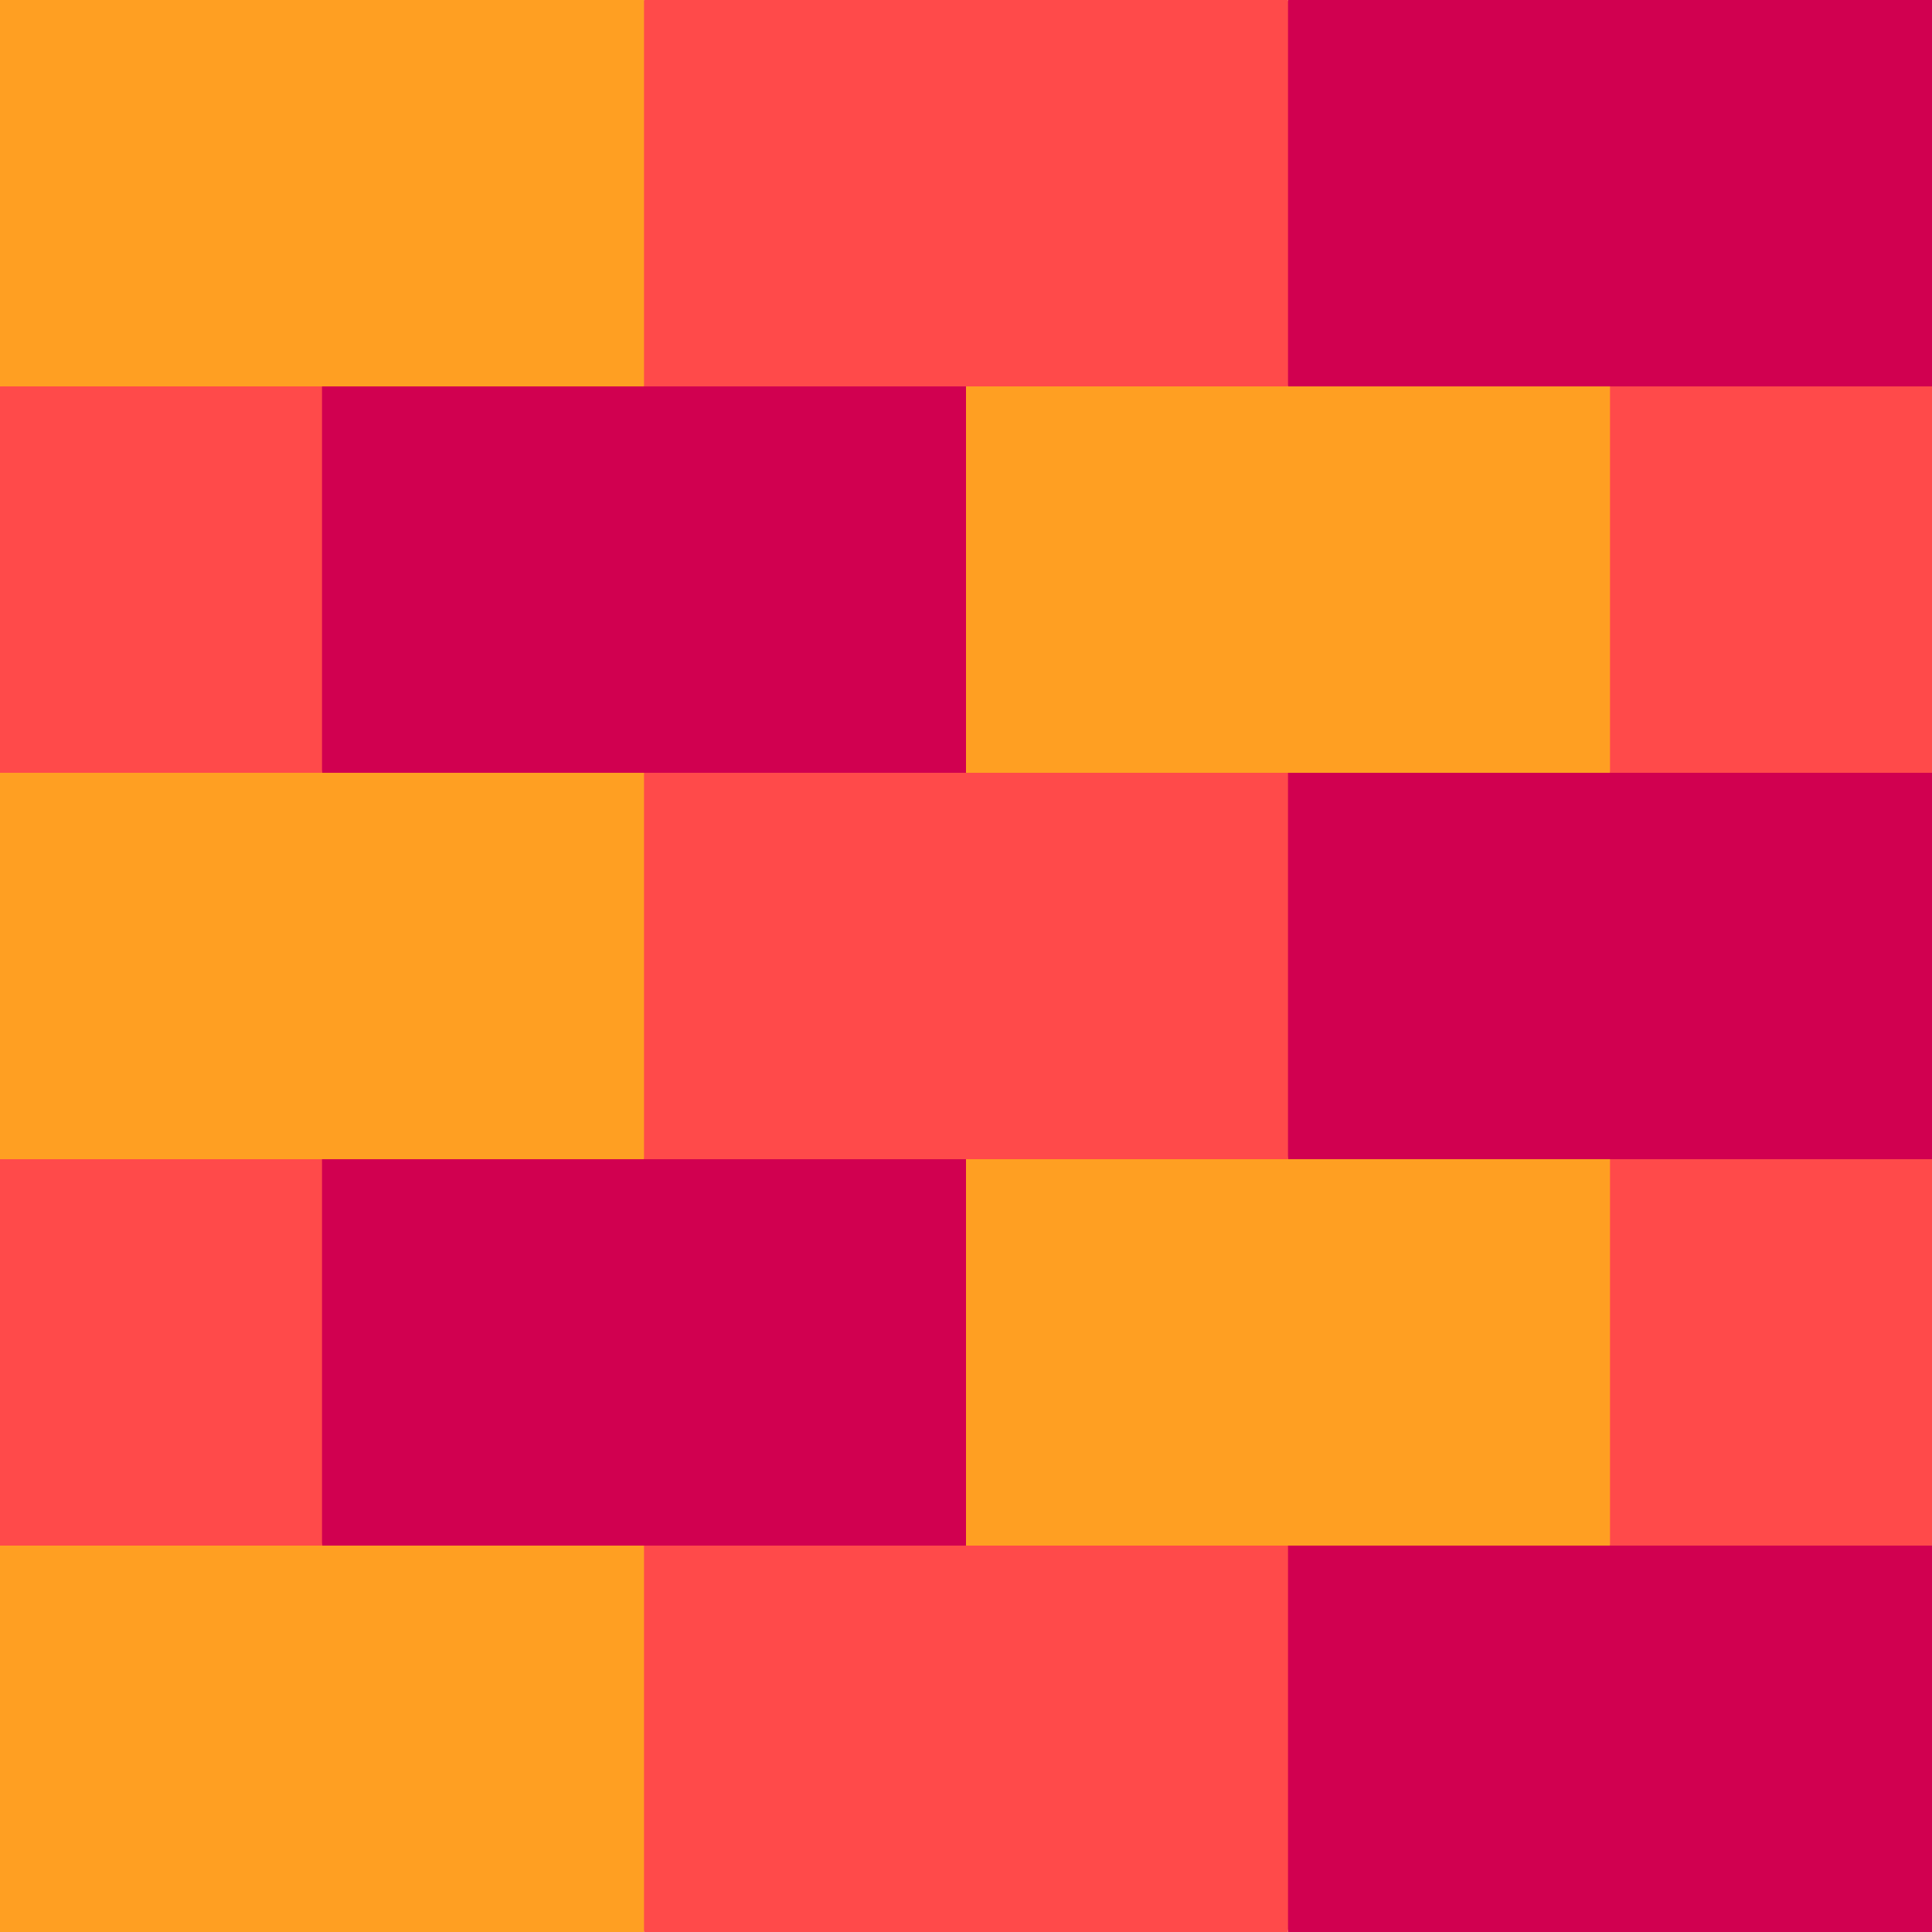 <svg height="512pt" viewBox="0 0 512 512" width="512pt" xmlns="http://www.w3.org/2000/svg"><path d="m512 409.602-190.684-20.016 20.02 122.414h170.664zm0 0" fill="#d10050"/><path d="m150.652 389.586 20.016 122.414h170.668v-122.414zm0 0" fill="#ff4a4a"/><path d="m0 409.602v102.398h170.668v-122.414zm0 0" fill="#ff9f22"/><path d="m512 307.199-105.348-20.016 20.016 122.418h85.332zm0 0" fill="#ff4a4a"/><path d="m235.984 287.184 20.016 122.418h170.668v-122.418zm0 0" fill="#ff9f22"/><path d="m65.316 287.184 20.02 122.418h170.664v-122.418zm0 0" fill="#d10050"/><path d="m0 307.199v102.402h85.336v-122.418zm0 0" fill="#ff4a4a"/><path d="m512 204.801-190.684-20.016 20.016 122.414h170.668zm0 0" fill="#d10050"/><path d="m150.652 184.785 20.016 122.414h170.664v-122.414zm0 0" fill="#ff4a4a"/><path d="m0 204.801v102.398h170.668v-122.414zm0 0" fill="#ff9f22"/><path d="m512 102.398-105.348-20.016 20.016 122.418h85.332zm0 0" fill="#ff4a4a"/><path d="m235.984 82.383 20.016 122.418h170.668v-122.418zm0 0" fill="#ff9f22"/><path d="m65.316 82.383 20.02 122.418h170.664v-122.418zm0 0" fill="#d10050"/><path d="m0 102.398v102.402h85.336v-122.418zm0 0" fill="#ff4a4a"/><path d="m512 0h-170.664l-20.02 51.199 20.02 51.199h170.664zm0 0" fill="#d10050"/><path d="m170.668 0-20.016 51.199 20.016 51.199h170.668v-102.398zm0 0" fill="#ff4a4a"/><path d="m0 0h170.668v102.398h-170.668zm0 0" fill="#ff9f22"/></svg>